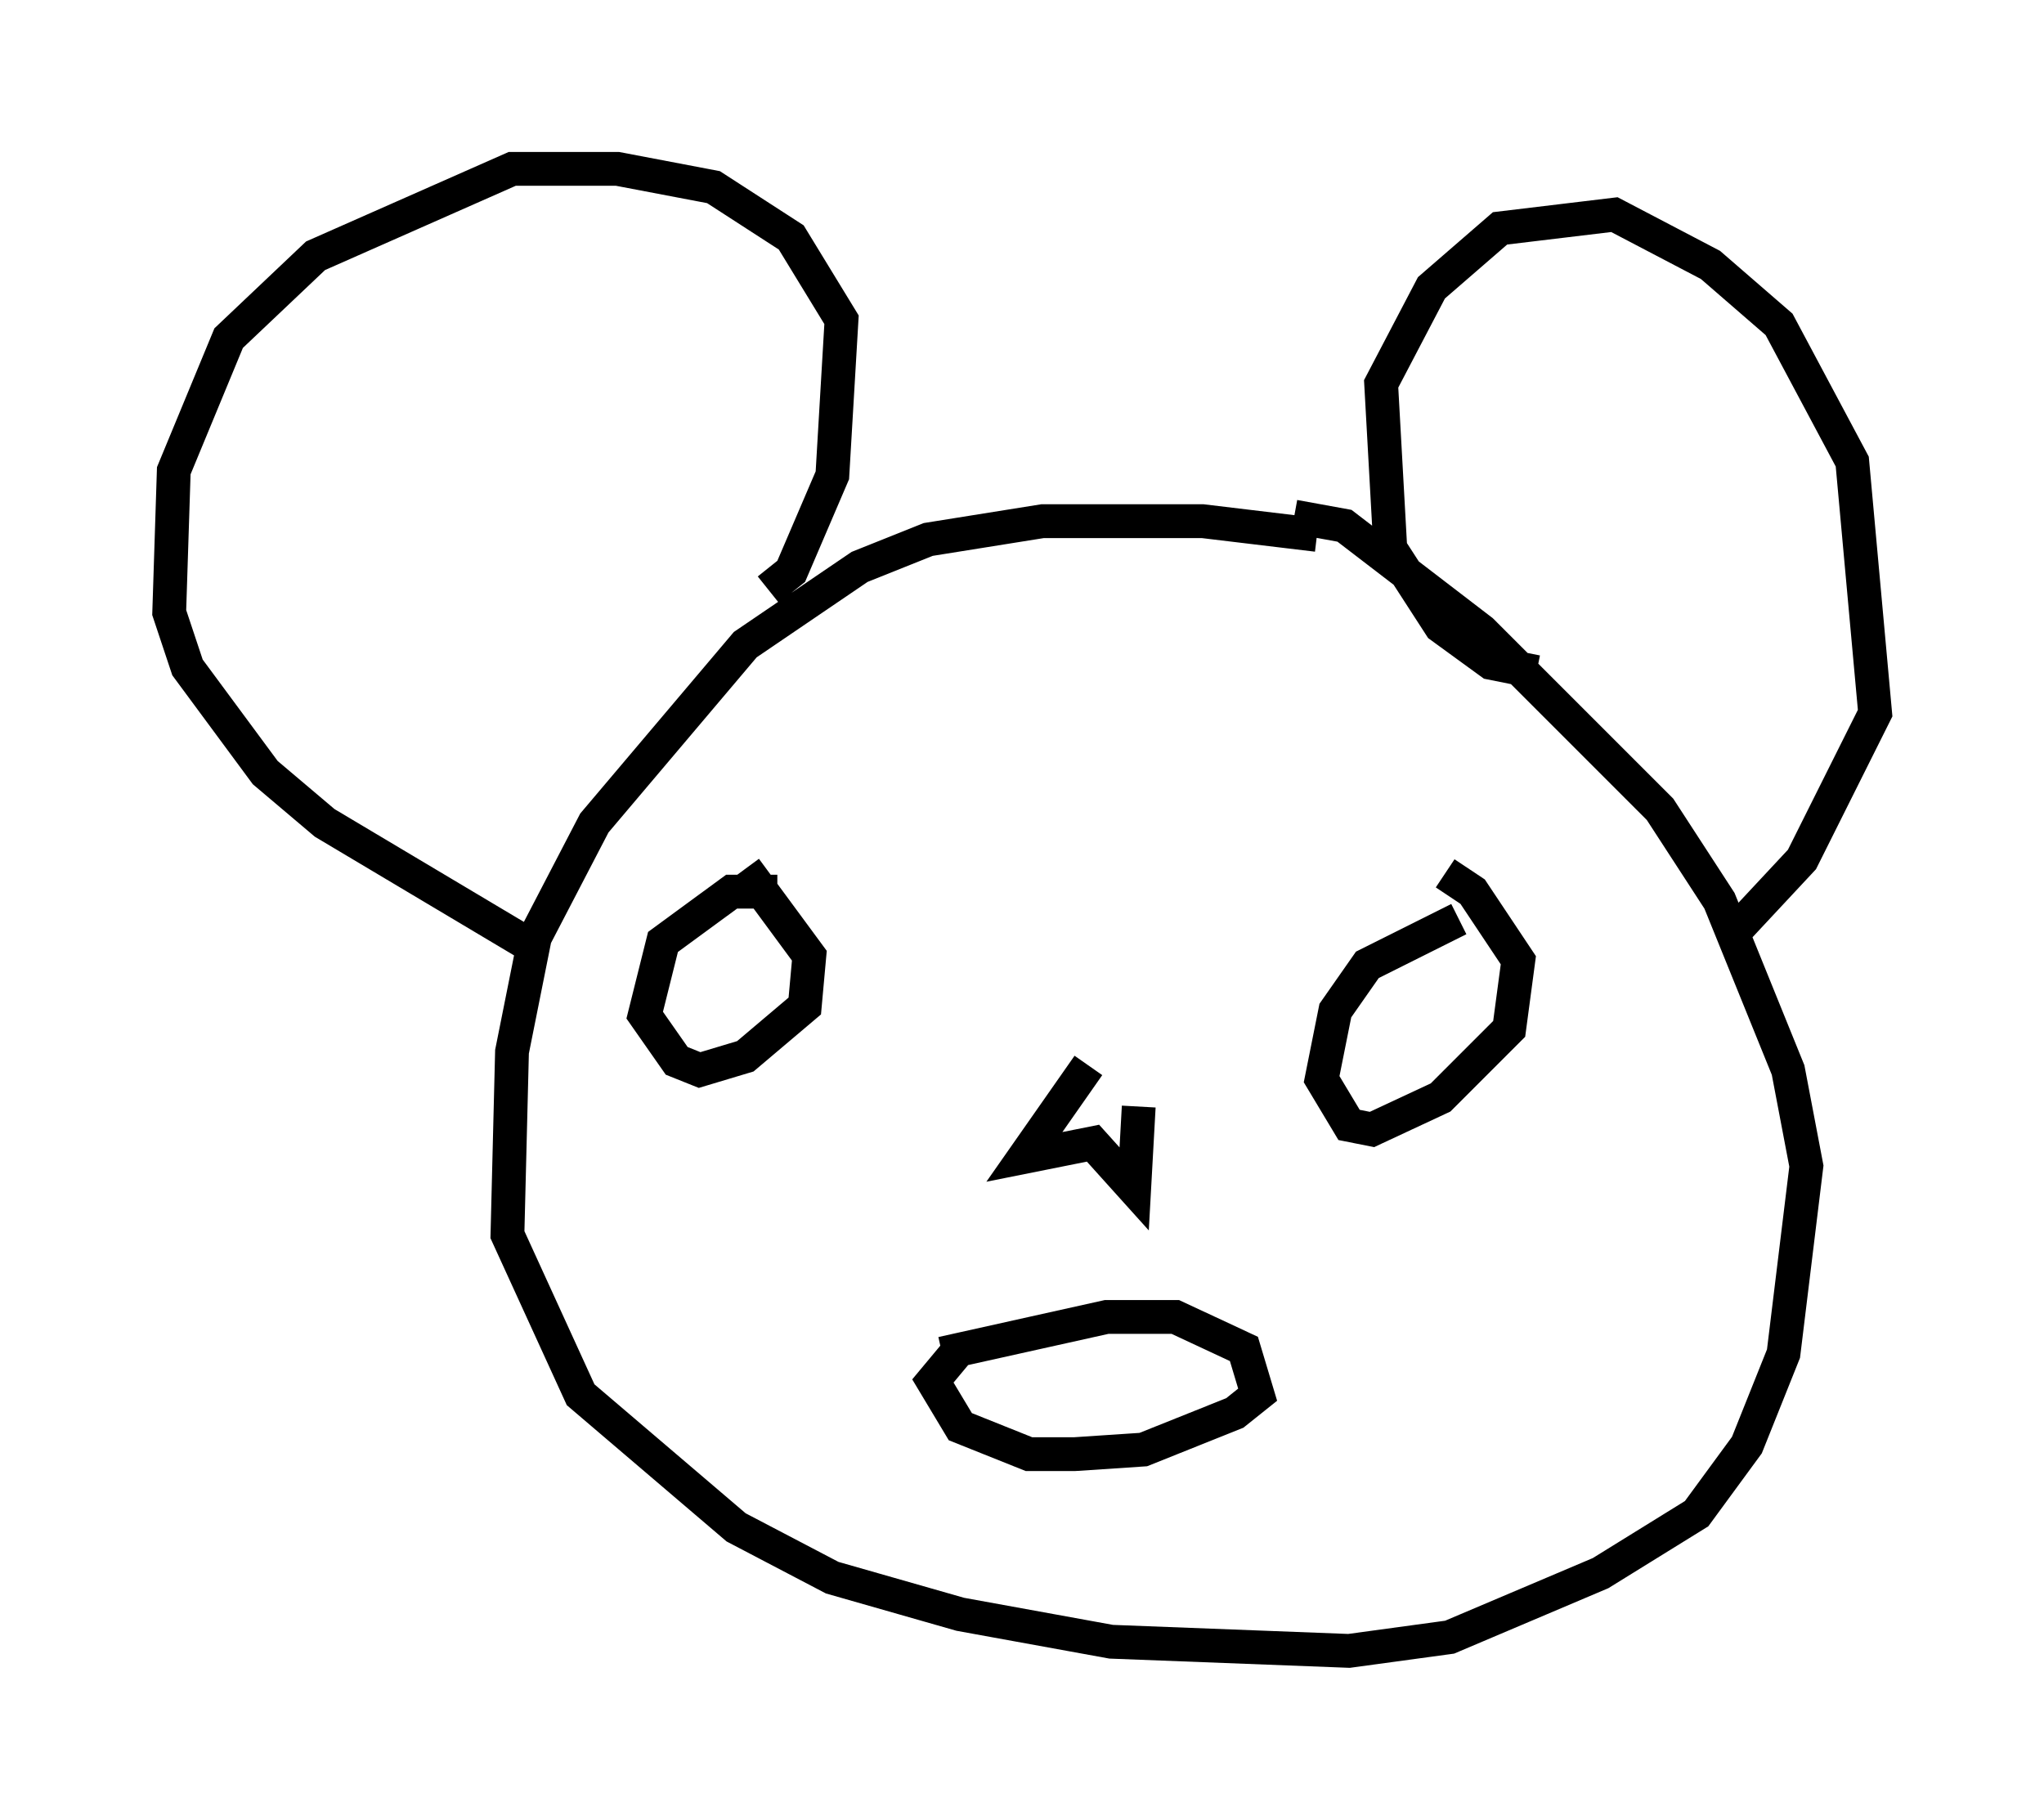 <?xml version="1.0" encoding="utf-8" ?>
<svg baseProfile="full" height="53.843" version="1.1" width="60.473" xmlns="http://www.w3.org/2000/svg" xmlns:ev="http://www.w3.org/2001/xml-events" xmlns:xlink="http://www.w3.org/1999/xlink"><defs /><rect fill="white" height="53.843" width="60.473" x="0" y="0" /><path d="M40.994, 16.908 m-2.03, -1.083 l-3.383, -0.406 -4.736, 0.0 l-3.383, 0.541 -2.03, 0.812 l-3.383, 2.3 -4.465, 5.277 l-1.759, 3.383 -0.677, 3.383 l-0.135, 5.413 2.165, 4.736 l4.601, 3.924 2.842, 1.488 l3.789, 1.083 4.465, 0.812 l7.036, 0.271 2.977, -0.406 l4.465, -1.894 2.842, -1.759 l1.488, -2.03 1.083, -2.706 l0.677, -5.548 -0.541, -2.842 l-2.03, -5.007 -1.759, -2.706 l-5.277, -5.277 -4.059, -3.112 l-1.488, -0.271 m-15.291, 11.096 l-1.353, 0.0 -2.03, 1.488 l-0.541, 2.165 0.947, 1.353 l0.677, 0.271 1.353, -0.406 l1.759, -1.488 0.135, -1.488 l-1.894, -2.571 m21.109, 1.488 l-2.706, 1.353 -0.947, 1.353 l-0.406, 2.03 0.812, 1.353 l0.677, 0.135 2.03, -0.947 l2.03, -2.03 0.271, -2.03 l-1.353, -2.03 -0.812, -0.541 m-10.555, 5.683 l-1.894, 2.706 2.03, -0.406 l1.218, 1.353 0.135, -2.436 m-5.819, 7.307 l4.871, -1.083 2.03, 0.0 l2.03, 0.947 0.406, 1.353 l-0.677, 0.541 -2.706, 1.083 l-2.03, 0.135 -1.353, 0.0 l-2.03, -0.812 -0.812, -1.353 l0.677, -0.812 m17.185, -20.162 l-1.353, -0.271 -1.488, -1.083 l-1.488, -2.3 -0.271, -4.871 l1.488, -2.842 2.03, -1.759 l3.383, -0.406 2.842, 1.488 l2.03, 1.759 2.165, 4.059 l0.677, 7.442 -2.165, 4.33 l-1.894, 2.03 m-28.687, -10.013 l0.677, -0.541 1.218, -2.842 l0.271, -4.601 -1.488, -2.436 l-2.3, -1.488 -2.842, -0.541 l-3.112, 0.0 -5.819, 2.571 l-2.571, 2.436 -1.624, 3.924 l-0.135, 4.195 0.541, 1.624 l2.3, 3.112 1.759, 1.488 l6.36, 3.789 " fill="none" stroke="black" stroke-width="1" /></svg>